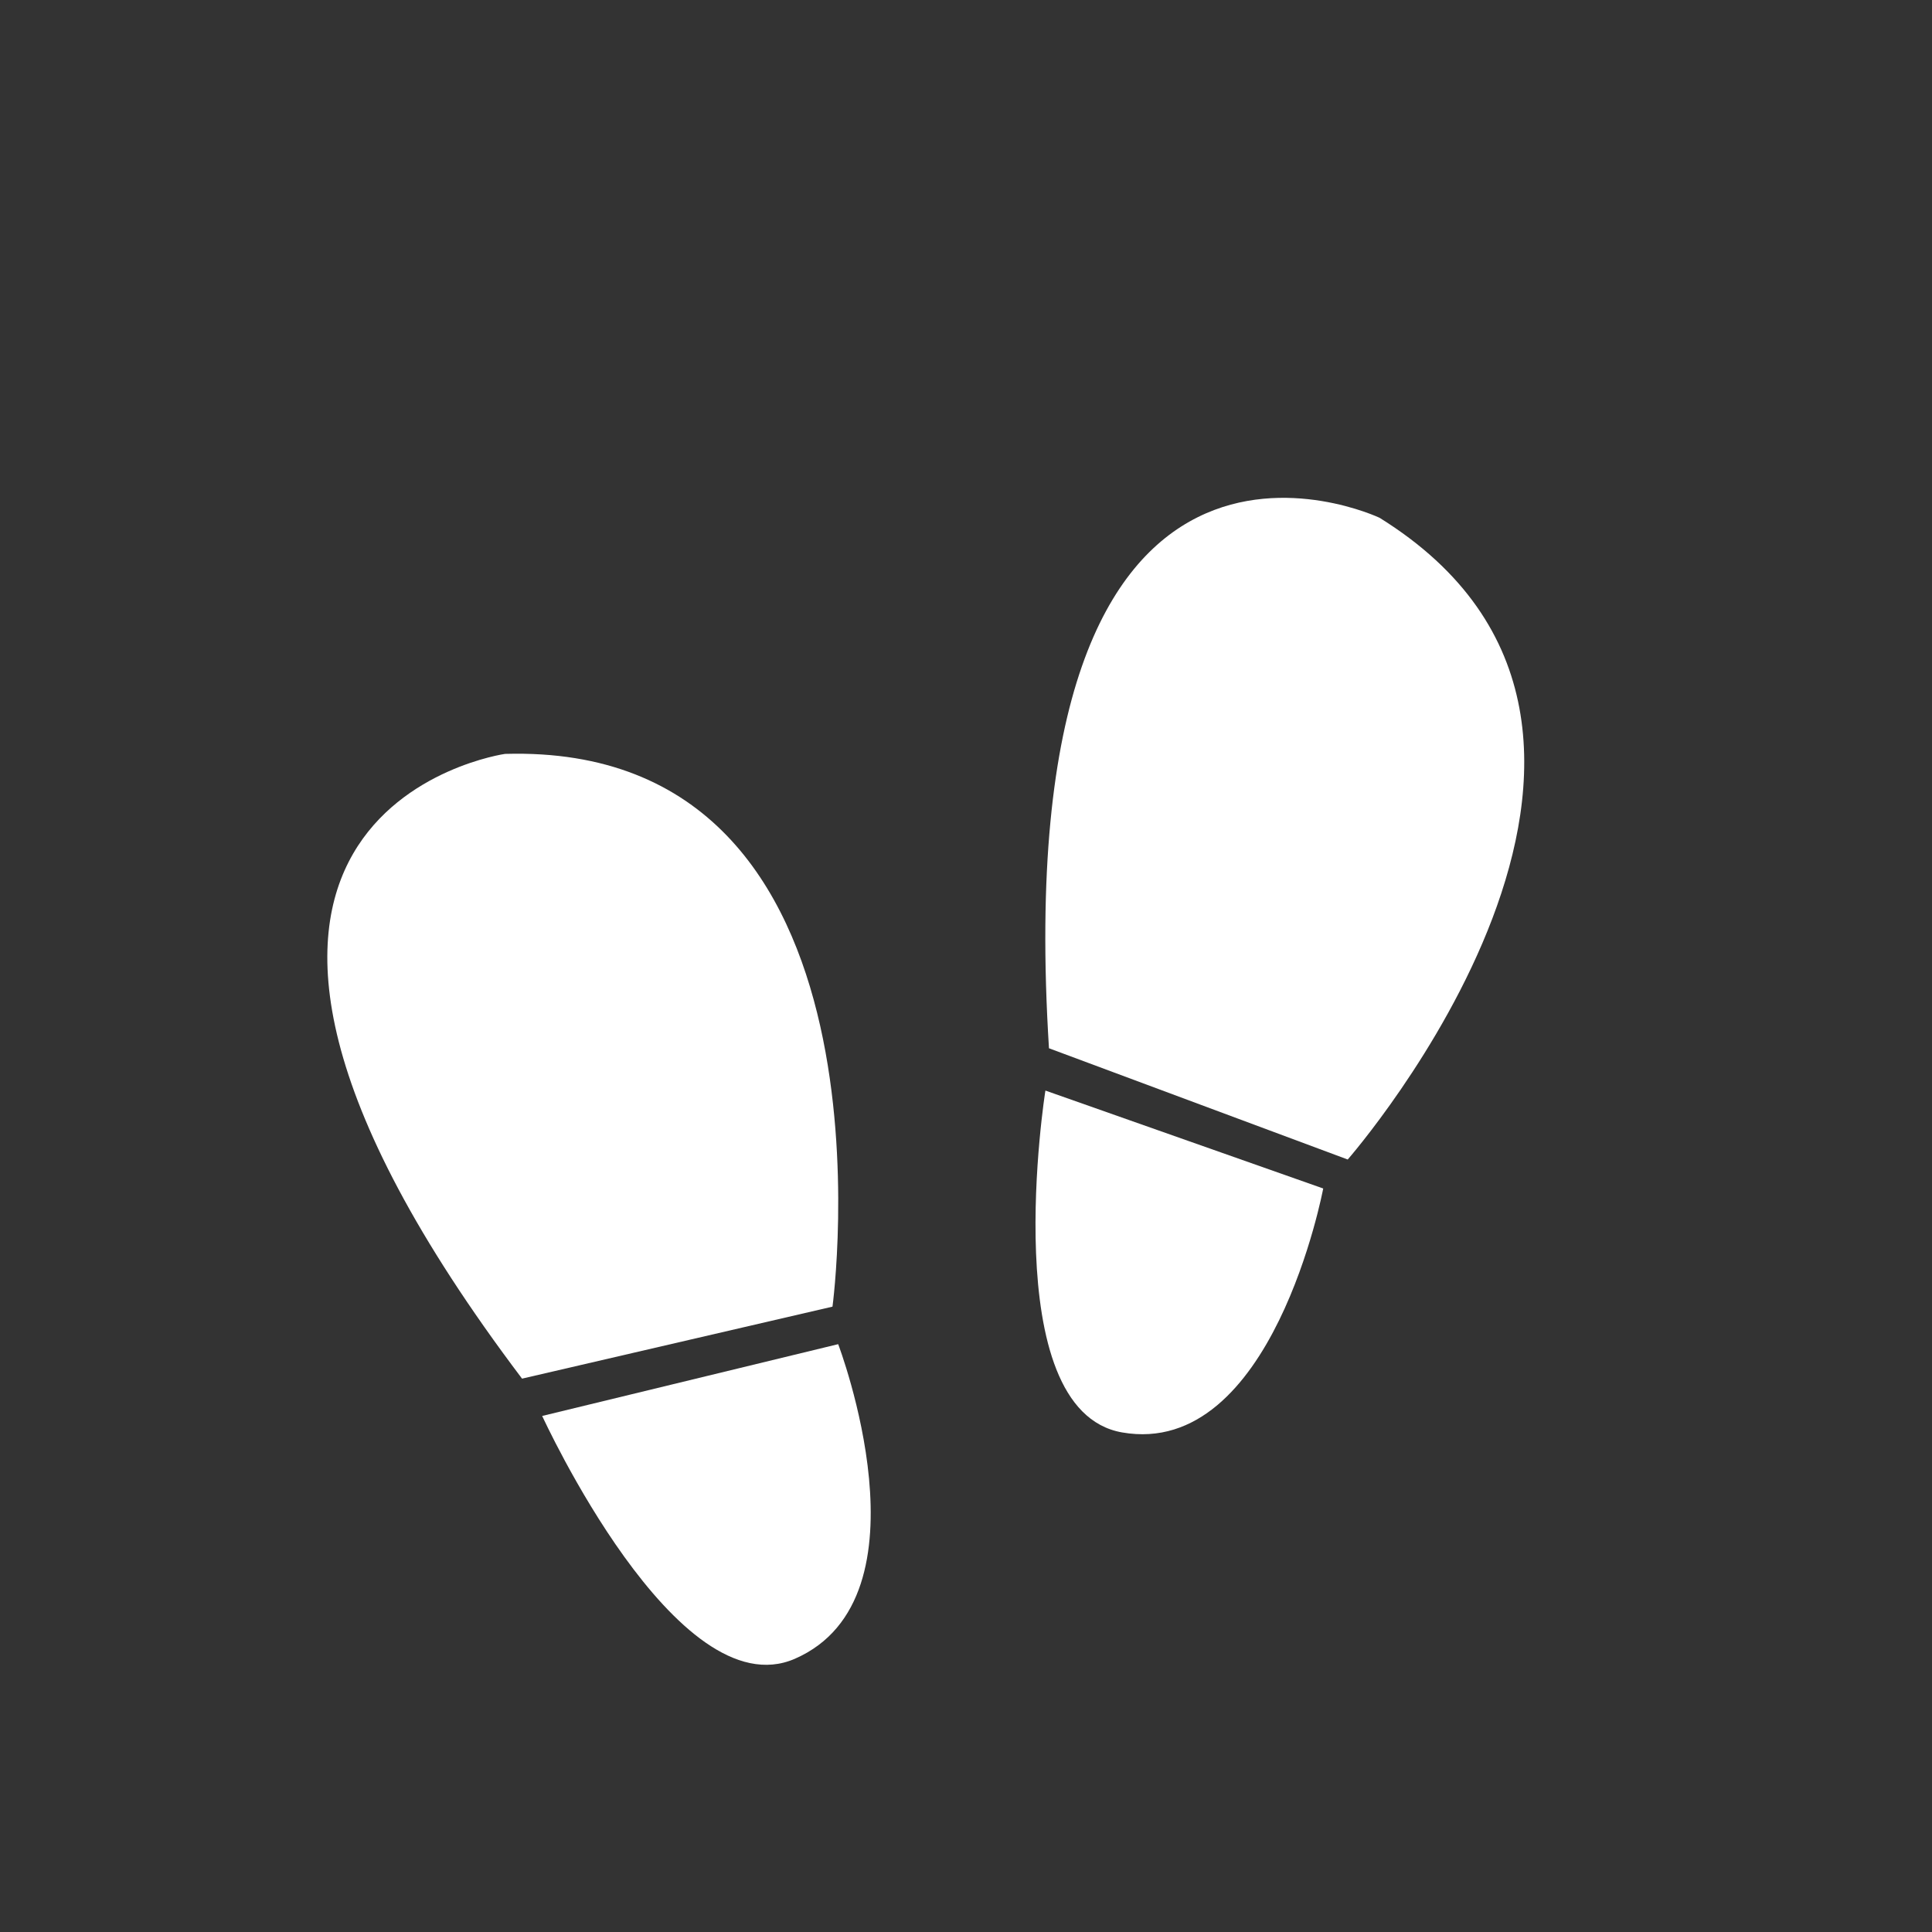 <?xml version="1.0" encoding="iso-8859-1"?>
<!-- Generator: Adobe Illustrator 16.0.0, SVG Export Plug-In . SVG Version: 6.00 Build 0)  -->
<!DOCTYPE svg PUBLIC "-//W3C//DTD SVG 1.1//EN" "http://www.w3.org/Graphics/SVG/1.1/DTD/svg11.dtd">
<svg version="1.1" id="Layer_1" xmlns="http://www.w3.org/2000/svg" xmlns:xlink="http://www.w3.org/1999/xlink" x="0px" y="0px"
	 width="19px" height="19px" viewBox="0 0 19 19" style="enable-background:new 0 0 19 19;" xml:space="preserve">
<rect x="0" y="0" width="19" height="19" fill="#333333" stroke="none"/>
<g>
	<path style="fill:#FFFFFF;" d="M10.316,10.309l2.938,1.094c0,0,3.688-4.215,0.313-6.311C13.566,5.092,9.879,3.34,10.316,10.309z"/>
	<path style="fill:#FFFFFF;" d="M11.035,14.087c1.48,0.259,1.978-2.399,1.978-2.399l-2.732-0.963
		C10.28,10.725,9.785,13.868,11.035,14.087z"/>
</g>
<g>
	<path style="fill:#FFFFFF;" d="M5.134,13.558l3.053-0.708c0,0,0.751-5.55-3.22-5.436C4.967,7.414,0.925,7.986,5.134,13.558z"/>
	<path style="fill:#FFFFFF;" d="M7.817,16.313c1.377-0.601,0.426-3.094,0.426-3.094l-2.911,0.706
		C5.333,13.925,6.654,16.819,7.817,16.313z"/>
</g>
</svg>
